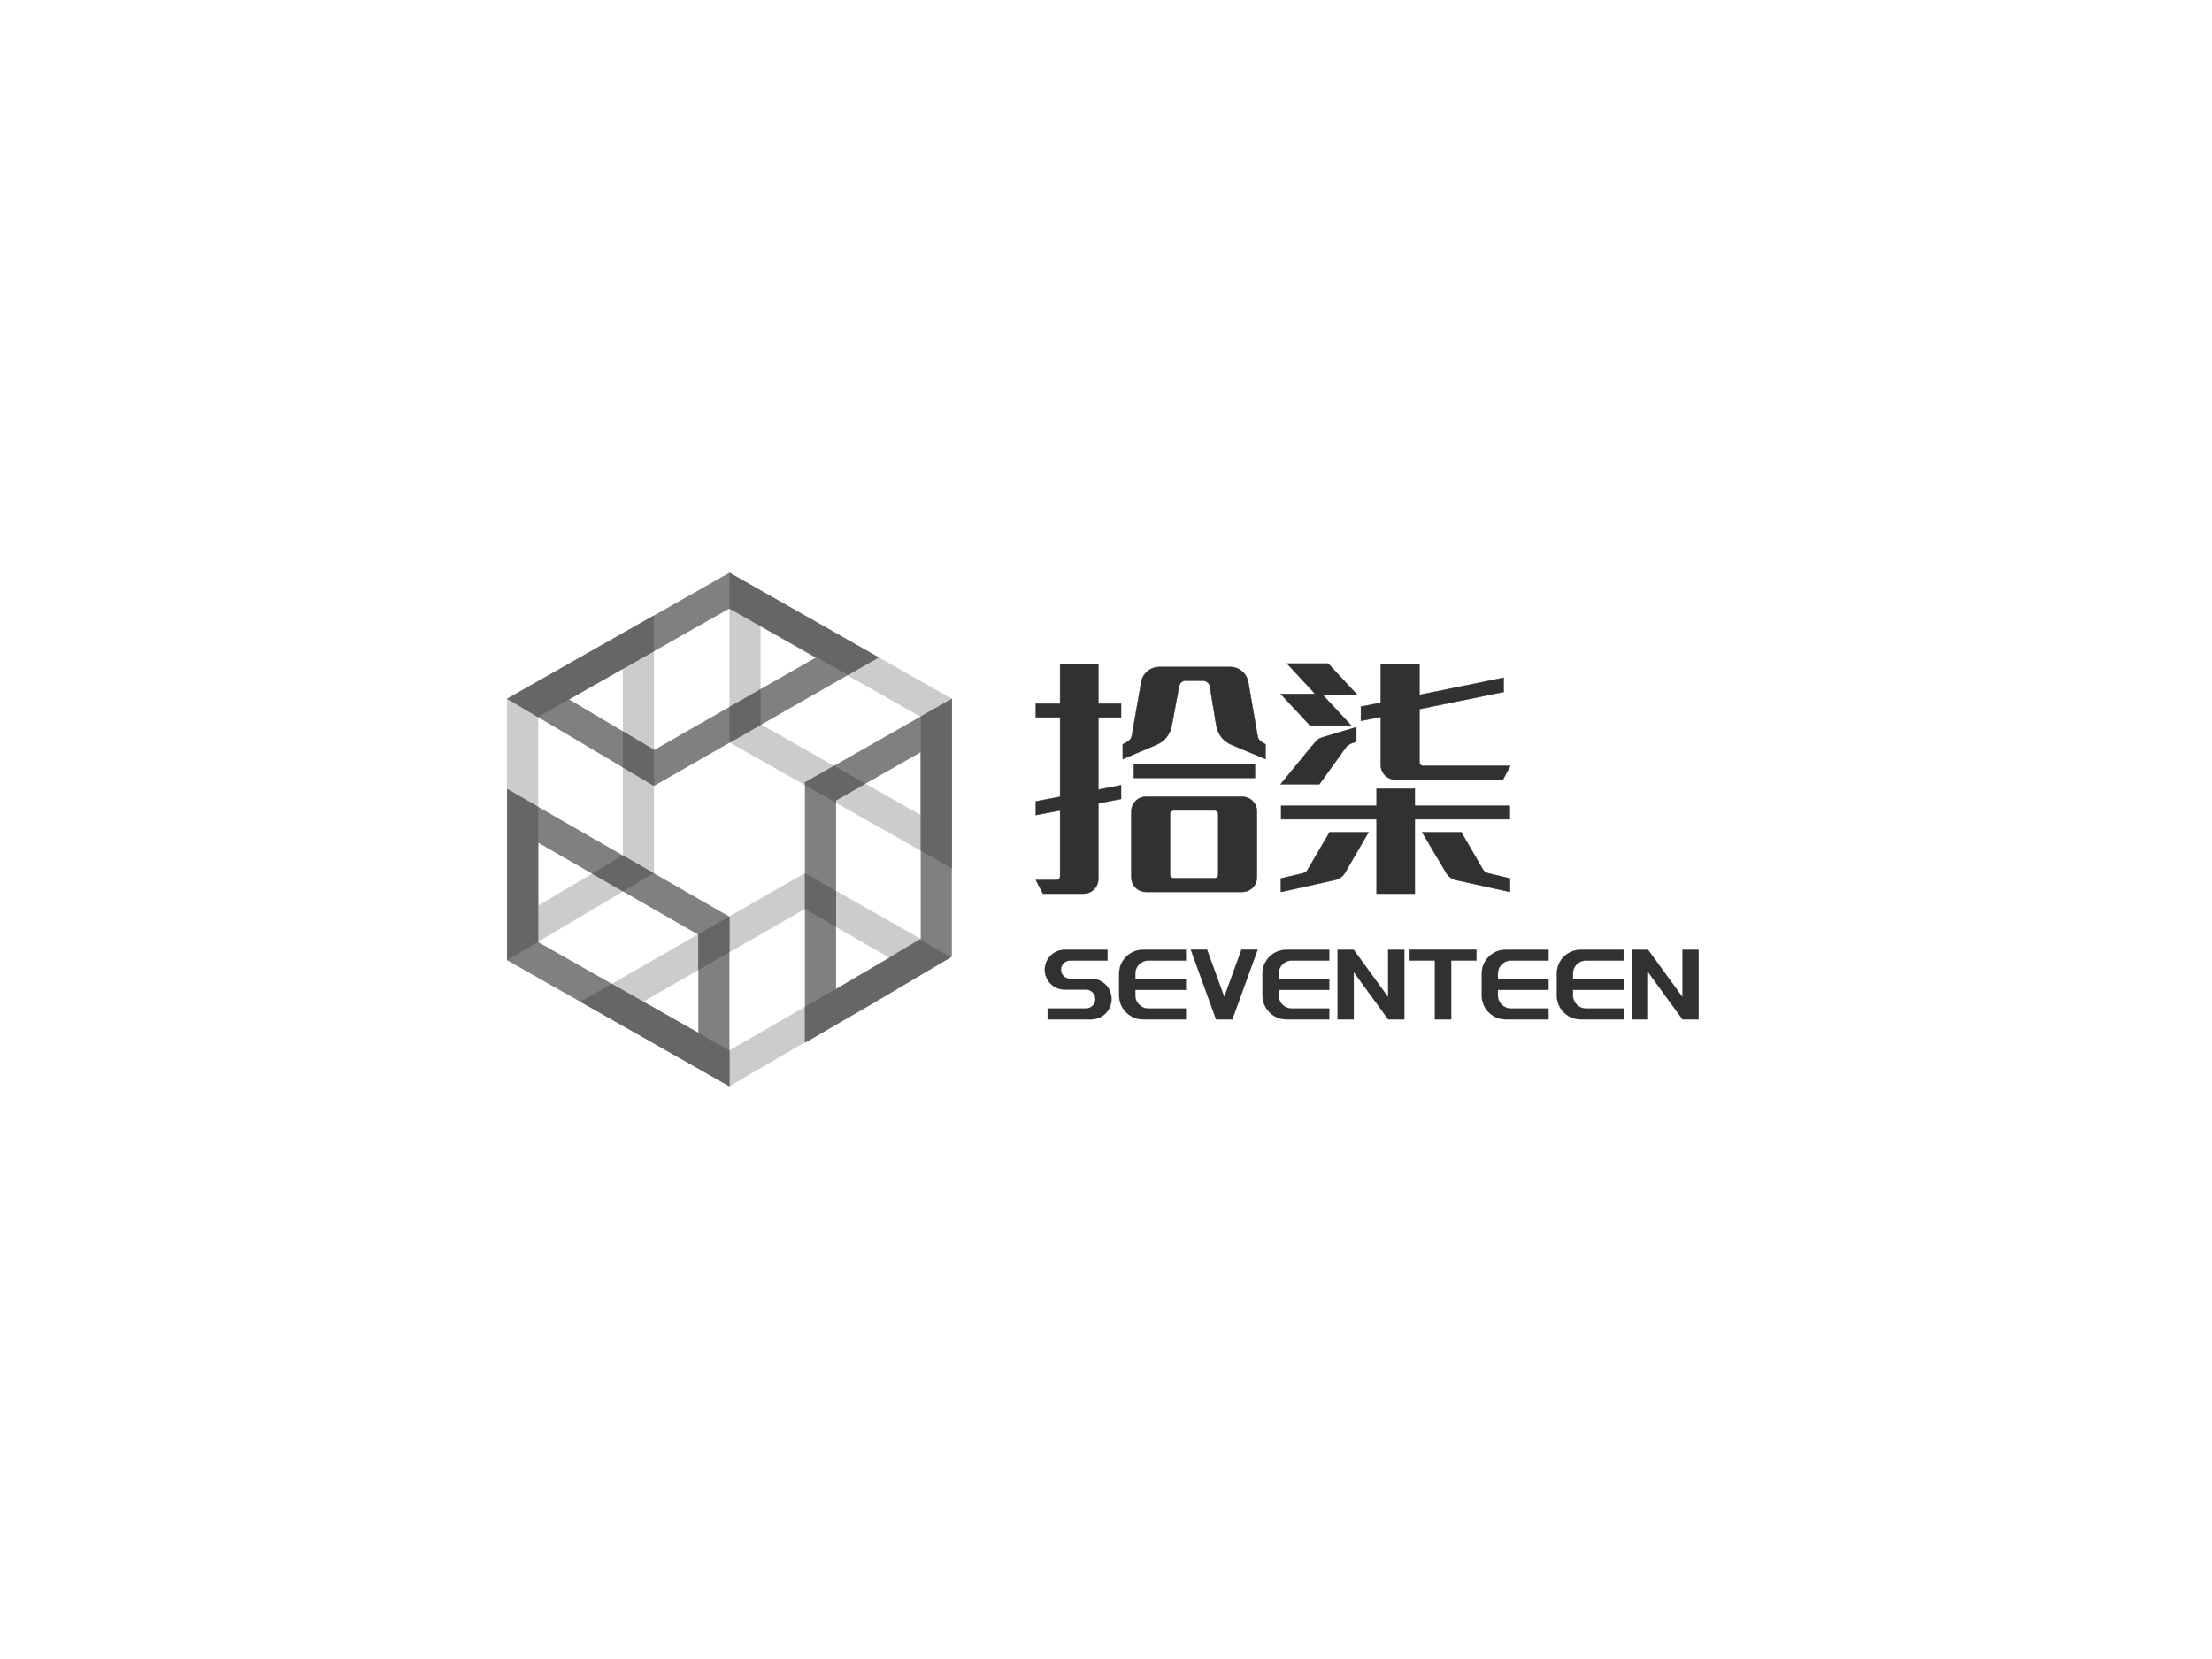 <?xml version="1.0"?>
<svg xmlns="http://www.w3.org/2000/svg" xmlns:xlink="http://www.w3.org/1999/xlink" data-noselect="" viewBox="0 0 800 600" width="1600" height="1200" preserveAspectRatio="none" version="1.1" class="svg-canvas"><defs/> <g id="background" data-noselect=""><rect fill="#FFFFFF" width="800" height="600" data-noselect=""/> <!----></g> <g id="shape_JZfIU9uh3q" transform="translate(183.386,207.132) rotate(0,92.868,92.868) scale(1,1)" filter="" style="opacity: 1;"><g><svg xmlns="http://www.w3.org/2000/svg" xmlns:xlink="http://www.w3.org/1999/xlink" version="1.1" x="0px" y="0px" viewBox="38.5 5.79 423 488.42" enable-background="new 0 0 500 500" xml:space="preserve" class="style-removed" width="160.858" height="185.736" preserveAspectRatio="none" data-parent="shape_JZfIU9uh3q">
<g id="back">
</g>
<g id="shadow">
</g>
<g id="cards">
</g>
<g id="card_1">
</g>
<g id="logo">
	<path fill="#CCCCCC" d="M148.62,97.1v177.49l-80.53,47.78V142.89L148.62,97.1 M178.21,46.23L38.5,125.67v248.67l139.72-82.89V46.23   L178.21,46.23z" stroke-width="0"/>
	<path fill="#CCCCCC" d="M321.73,325.59l80.58,46.52l-152.44,88l-81.79-46.44L321.73,325.59 M321.79,291.45L108.36,413.8L250,494.21   l211.5-123.34L321.79,291.45L321.79,291.45z" stroke-width="0"/>
	<path fill="#CCCCCC" d="M279.69,56.79l152.21,86.01v93.4L279.6,149.87V55.33 M250,5.79v161.33l211.5,119.87V125.67L250,5.79   L250,5.79z" stroke-width="0"/>
	<path fill="#808080" d="M249.95,39.83l82,46.76l-153.46,87.72l-81-48.06L249.95,39.83 M250,5.79L38.5,125.67l139.72,82.89   L391.64,86.57L250,5.79L250,5.79z" stroke-width="0"/>
	<g>
		<polygon fill="#666666" points="68.09,142.89 148.62,97.1 148.62,97.27 178.21,80.49 178.21,46.48 38.5,125.67 68.09,143.22   " stroke-width="0"/>
		<polygon fill="#666666" points="148.62,156.59 148.62,191 178.21,208.55 178.21,174.15   " stroke-width="0"/>
	</g>
	<g>
		<polygon fill="#666666" points="279.6,149.87 279.6,116.52 250,133.44 250,167.12 250.36,167.32 280.24,150.24   " stroke-width="0"/>
		<polygon fill="#666666" points="362.74,103.08 392.08,86.32 250,5.79 250,39.86   " stroke-width="0"/>
	</g>
	<path fill="#808080" d="M431.91,176.54v177.49l-80.53,47.78V222.32L431.91,176.54 M461.5,125.67l-139.72,79.44v247.67l139.72-81.89   V125.67L461.5,125.67z" stroke-width="0"/>
	<g>
		<polygon fill="#666666" points="431.64,142.65 431.91,142.8 431.91,176.54 431.91,236.2 431.91,270.22 461.5,286.99 461.5,125.67       " stroke-width="0"/>
		<polygon fill="#666666" points="349.37,189.42 321.79,205.11 321.79,207.8 351.38,224.57 351.38,222.32 379.36,206.42   " stroke-width="0"/>
	</g>
	<g>
		<polygon fill="#666666" points="321.79,418.6 321.79,452.77 384.37,416.64 460.45,371.5 431.06,354.53 401.87,371.85     402.31,372.11 369.42,391.1 351.38,401.8 351.38,401.51   " stroke-width="0"/>
		<polygon fill="#666666" points="351.38,342.7 351.38,308.53 321.79,291.45 321.79,325.62   " stroke-width="0"/>
	</g>
	<path fill="#808080" d="M68.09,262.56l152.32,87.46v93.4L68.09,357.1V262.56 M38.5,211.44v162.9L250,494.21V332.89L38.5,211.44   L38.5,211.44z" stroke-width="0"/>
	<g>
		<polygon fill="#666666" points="68.09,322.37 68.09,262.56 68.09,228.43 38.5,211.44 38.5,374.34 68.09,356.78   " stroke-width="0"/>
		<polygon fill="#666666" points="119.32,291.98 148.8,308.9 178.02,291.56 148.55,274.63   " stroke-width="0"/>
	</g>
	<g>
		<polygon fill="#666666" points="250,366.71 250,332.89 249.75,332.74 220.01,349.79 220.41,350.02 220.41,383.68   " stroke-width="0"/>
		<polygon fill="#666666" points="249.87,460.11 220.41,443.38 220.41,443.42 138.08,396.76 108.36,413.8 250,494.21 250,460.04       " stroke-width="0"/>
	</g>
</g>
</svg></g></g><g id="shape_RwMyvYnIc6" transform="translate(283.362,-33.303) rotate(0,177.53,312.637) scale(1,1)" filter="" style="opacity: 1;"><g><svg xmlns="http://www.w3.org/2000/svg" xmlns:xlink="http://www.w3.org/1999/xlink" version="1.1" width="532.12" height="625.275" viewBox="0 0 532.12 625.275"><g data-width="177.06" transform="translate(88.53, 0)"><path d="M25.32-68.08L25.32-53.83L33.55-53.83L33.55-48.87L25.32-48.87L25.32-22.75L33.55-24.35L33.55-19.39L25.32-17.79L25.32 9.47Q25.32 11.77 23.77 13.32Q22.22 14.87 19.92 14.87L19.92 14.87L5.31 14.87L2.74 9.92L10.18 9.92Q10.71 9.92 11.11 9.52Q11.51 9.12 11.51 8.59L11.51 8.59L11.51-15.23L2.74-13.55L2.74-18.50L11.51-20.18L11.51-48.87L2.74-48.87L2.74-53.83L11.51-53.83L11.51-68.08L25.32-68.08ZM84.37-40.02L85.79-39.13L85.79-33.82L73.57-38.95Q71.27-39.93 69.85-41.74Q68.43-43.56 67.99-45.95L67.99-45.95L65.69-60.02Q65.51-61.00 64.80-61.57Q64.10-62.15 63.12-62.15L63.12-62.15L57.01-62.15Q54.98-62.15 54.53-60.02L54.53-60.02L51.88-45.86Q51.44-43.56 50.06-41.79Q48.69-40.02 46.48-39.04L46.48-39.04L34.17-33.82L34.17-39.13L35.94-40.10Q37.18-40.81 37.45-42.23L37.45-42.23L40.81-61.44Q41.25-64.01 43.11-65.56Q44.97-67.11 47.54-67.11L47.54-67.11L72.86-67.11Q75.43-67.11 77.29-65.56Q79.15-64.01 79.59-61.44L79.59-61.44L82.95-42.05Q83.22-40.72 84.37-40.02L84.37-40.02ZM81.98-31.96L81.98-27.00L38.16-27.00L38.16-31.96L81.98-31.96ZM42.67-20.18L77.29-20.18Q79.59-20.18 81.14-18.64Q82.69-17.09 82.69-14.78L82.69-14.78L82.69 8.85Q82.69 11.15 81.14 12.70Q79.59 14.25 77.29 14.25L77.29 14.25L42.67 14.25Q40.37 14.25 38.82 12.70Q37.27 11.15 37.27 8.85L37.27 8.85L37.27-14.78Q37.27-17.09 38.82-18.64Q40.37-20.18 42.67-20.18L42.67-20.18ZM68.70 7.97L68.70-13.90Q68.70-14.43 68.30-14.83Q67.90-15.23 67.37-15.23L67.37-15.23L52.59-15.23Q52.06-15.23 51.66-14.83Q51.26-14.43 51.26-13.90L51.26-13.90L51.26 7.97Q51.26 8.50 51.66 8.90Q52.06 9.30 52.59 9.30L52.59 9.30L67.37 9.30Q67.90 9.30 68.30 8.90Q68.70 8.50 68.70 7.97L68.70 7.97Z" transform="translate(0 341.637) " fill="rgb(49, 49, 49)" stroke="rgb(49, 49, 49)" stroke-width="0.148" data-glyph-w="88.53" data-glyph-h="92.69091" data-glyph-ascender="76.04727" data-glyph-descender="-16.64364"/><path d="M13.37-45.95L2.74-57.37L15.23-57.37L5.05-68.35L19.92-68.35L30.54-56.92L18.06-56.92L28.24-45.95L13.37-45.95ZM38.95-31.78L38.95-49.05L31.78-47.63L31.78-52.76L38.95-54.18L38.95-68.08L52.94-68.08L52.94-57.01L83.40-63.21L83.40-58.08L52.94-51.88L52.94-32.67Q52.94-32.14 53.34-31.74Q53.74-31.34 54.27-31.34L54.27-31.34L85.79-31.34L83.13-26.38L44.35-26.38Q42.05-26.38 40.50-27.93Q38.95-29.48 38.95-31.78L38.95-31.78ZM26.29-37.98L16.73-24.70L2.74-24.70L13.81-38.24Q14.87-39.48 15.63-40.33Q16.38-41.17 17.71-41.61L17.71-41.61L30.10-45.33L30.10-40.10L28.06-39.40Q27.53-39.13 27.05-38.78Q26.56-38.42 26.29-37.98L26.29-37.98ZM85.61-12.04L51.26-12.04L51.26 14.87L37.45 14.87L37.45-12.04L2.92-12.04L2.92-16.91L37.45-16.91L37.45-23.11L51.26-23.11L51.26-16.91L85.61-16.91L85.61-12.04ZM12.57 6.11L20.45-7.35L34.53-7.35L26.20 6.99Q24.88 9.47 22.04 10.00L22.04 10.00L2.83 14.25L2.83 9.38L10.71 7.53Q12.04 7.26 12.57 6.11L12.57 6.11ZM68.08-7.35L75.87 6.11Q76.58 7.26 77.91 7.53L77.91 7.53L85.70 9.38L85.70 14.25L66.40 10.00Q63.74 9.47 62.41 6.99L62.41 6.99L53.91-7.35L68.08-7.35Z" transform="translate(88.53 341.637) " fill="rgb(49, 49, 49)" stroke="rgb(49, 49, 49)" stroke-width="0.148" data-glyph-w="88.53" data-glyph-h="92.69091" data-glyph-ascender="76.04727" data-glyph-descender="-16.64364"/></g></svg></g></g><g id="shape_I14yRV7qIA" transform="translate(340.024,222.305) rotate(0,156.59,132.36) scale(1,1)" filter="" style="opacity: 1;"><g><svg xmlns="http://www.w3.org/2000/svg" xmlns:xlink="http://www.w3.org/1999/xlink" version="1.1" width="386.36" height="264.72" viewBox="0 0 386.36 264.72"><g data-width="239.22541999999999" transform="translate(36.59, 0)"><path d="M18.08-14.71Q20.05-14.71 21.73-13.72Q23.42-12.73 24.41-11.05Q25.39-9.37 25.39-7.35L25.39-7.35Q25.39-5.34 24.41-3.66Q23.42-1.98 21.73-0.99Q20.05 0 18.08 0L18.08 0L2.27 0L2.27-3.95L16.10-3.95Q17.53-3.95 18.53-4.94Q19.54-5.93 19.54-7.35L19.54-7.35Q19.54-8.78 18.53-9.77Q17.53-10.76 16.10-10.76L16.10-10.76L8.45-10.76Q6.48-10.76 4.83-11.73Q3.18-12.70 2.21-14.36Q1.24-16.03 1.24-17.97L1.24-17.97Q1.24-19.94 2.21-21.59Q3.18-23.23 4.83-24.20Q6.48-25.17 8.45-25.17L8.45-25.17L23.93-25.17L23.93-21.26L10.39-21.26Q9.04-21.26 8.07-20.29Q7.10-19.32 7.10-17.97L7.10-17.97Q7.10-16.61 8.07-15.66Q9.04-14.71 10.39-14.71L10.39-14.71L18.08-14.71Z" transform="translate(0 146.36) " fill="rgb(49, 49, 49)" stroke="rgb(49, 49, 49)" stroke-width="0.061" data-glyph-w="26.63752" data-glyph-h="43.908" data-glyph-ascender="36.59" data-glyph-descender="-7.318"/><path d="M12.04-21.26Q10.79-21.26 9.71-20.64Q8.64-20.01 7.99-18.94Q7.35-17.86 7.35-16.58L7.35-16.58L7.35-14.56L25.65-14.56L25.65-10.65L7.35-10.65L7.35-8.64Q7.35-7.35 7.99-6.28Q8.64-5.20 9.71-4.57Q10.79-3.95 12.04-3.95L12.04-3.95L25.65-3.95L25.65 0L10.10 0Q7.76 0 5.78-1.17Q3.81-2.34 2.65-4.32Q1.50-6.29 1.50-8.64L1.50-8.64L1.50-16.58Q1.50-18.92 2.65-20.89Q3.81-22.87 5.78-24.02Q7.76-25.17 10.10-25.17L10.10-25.17L25.65-25.17L25.65-21.26L12.04-21.26Z" transform="translate(26.638 146.36) " fill="rgb(49, 49, 49)" stroke="rgb(49, 49, 49)" stroke-width="0.061" data-glyph-w="27.14978" data-glyph-h="43.908" data-glyph-ascender="36.59" data-glyph-descender="-7.318"/><path d="M12.37-8.12L18.59-25.21L24.44-25.21L15.29 0L9.40 0L0.26-25.21L6.15-25.21L12.37-8.12Z" transform="translate(53.787 146.36) " fill="rgb(49, 49, 49)" stroke="rgb(49, 49, 49)" stroke-width="0.061" data-glyph-w="24.69825" data-glyph-h="43.908" data-glyph-ascender="36.59" data-glyph-descender="-7.318"/><path d="M12.04-21.26Q10.79-21.26 9.71-20.64Q8.64-20.01 7.99-18.94Q7.35-17.86 7.35-16.58L7.35-16.58L7.35-14.56L25.65-14.56L25.65-10.65L7.35-10.65L7.35-8.64Q7.35-7.35 7.99-6.28Q8.64-5.20 9.71-4.57Q10.79-3.95 12.04-3.95L12.04-3.95L25.65-3.95L25.65 0L10.10 0Q7.76 0 5.78-1.17Q3.81-2.34 2.65-4.32Q1.50-6.29 1.50-8.64L1.50-8.64L1.50-16.58Q1.50-18.92 2.65-20.89Q3.81-22.87 5.78-24.02Q7.76-25.17 10.10-25.17L10.10-25.17L25.65-25.17L25.65-21.26L12.04-21.26Z" transform="translate(78.486 146.36) " fill="rgb(49, 49, 49)" stroke="rgb(49, 49, 49)" stroke-width="0.061" data-glyph-w="27.14978" data-glyph-h="43.908" data-glyph-ascender="36.59" data-glyph-descender="-7.318"/><path d="M19.80-8.05L19.80-25.17L25.65-25.17L25.65 0L19.80 0L7.35-17.12L7.35 0L1.50 0L1.50-25.17L7.35-25.17L19.80-8.05Z" transform="translate(105.635 146.36) " fill="rgb(49, 49, 49)" stroke="rgb(49, 49, 49)" stroke-width="0.061" data-glyph-w="27.14978" data-glyph-h="43.908" data-glyph-ascender="36.59" data-glyph-descender="-7.318"/><path d="M0.40-25.21L24.59-25.21L24.59-21.26L15.44-21.26L15.44 0L9.55 0L9.55-21.26L0.40-21.26L0.40-25.21Z" transform="translate(132.785 146.36) " fill="rgb(49, 49, 49)" stroke="rgb(49, 49, 49)" stroke-width="0.061" data-glyph-w="24.99097" data-glyph-h="43.908" data-glyph-ascender="36.59" data-glyph-descender="-7.318"/><path d="M12.04-21.26Q10.79-21.26 9.71-20.64Q8.64-20.01 7.99-18.94Q7.35-17.86 7.35-16.58L7.35-16.58L7.35-14.56L25.65-14.56L25.65-10.65L7.35-10.65L7.35-8.64Q7.35-7.35 7.99-6.28Q8.64-5.20 9.71-4.57Q10.79-3.95 12.04-3.95L12.04-3.95L25.65-3.95L25.65 0L10.10 0Q7.76 0 5.78-1.17Q3.81-2.34 2.65-4.32Q1.50-6.29 1.50-8.64L1.50-8.64L1.50-16.58Q1.50-18.92 2.65-20.89Q3.81-22.87 5.78-24.02Q7.76-25.17 10.10-25.17L10.10-25.17L25.65-25.17L25.65-21.26L12.04-21.26Z" transform="translate(157.776 146.36) " fill="rgb(49, 49, 49)" stroke="rgb(49, 49, 49)" stroke-width="0.061" data-glyph-w="27.14978" data-glyph-h="43.908" data-glyph-ascender="36.59" data-glyph-descender="-7.318"/><path d="M12.04-21.26Q10.79-21.26 9.71-20.64Q8.64-20.01 7.99-18.94Q7.35-17.86 7.35-16.58L7.35-16.58L7.35-14.56L25.65-14.56L25.65-10.65L7.35-10.65L7.35-8.64Q7.35-7.35 7.99-6.28Q8.64-5.20 9.71-4.57Q10.79-3.95 12.04-3.95L12.04-3.95L25.65-3.95L25.65 0L10.10 0Q7.76 0 5.78-1.17Q3.81-2.34 2.65-4.32Q1.50-6.29 1.50-8.64L1.50-8.64L1.50-16.58Q1.50-18.92 2.65-20.89Q3.81-22.87 5.78-24.02Q7.76-25.17 10.10-25.17L10.10-25.17L25.65-25.17L25.65-21.26L12.04-21.26Z" transform="translate(184.926 146.36) " fill="rgb(49, 49, 49)" stroke="rgb(49, 49, 49)" stroke-width="0.061" data-glyph-w="27.14978" data-glyph-h="43.908" data-glyph-ascender="36.59" data-glyph-descender="-7.318"/><path d="M19.80-8.05L19.80-25.17L25.65-25.17L25.65 0L19.80 0L7.35-17.12L7.35 0L1.50 0L1.50-25.17L7.35-25.17L19.80-8.05Z" transform="translate(212.076 146.36) " fill="rgb(49, 49, 49)" stroke="rgb(49, 49, 49)" stroke-width="0.061" data-glyph-w="27.14978" data-glyph-h="43.908" data-glyph-ascender="36.59" data-glyph-descender="-7.318"/></g></svg></g></g></svg>
